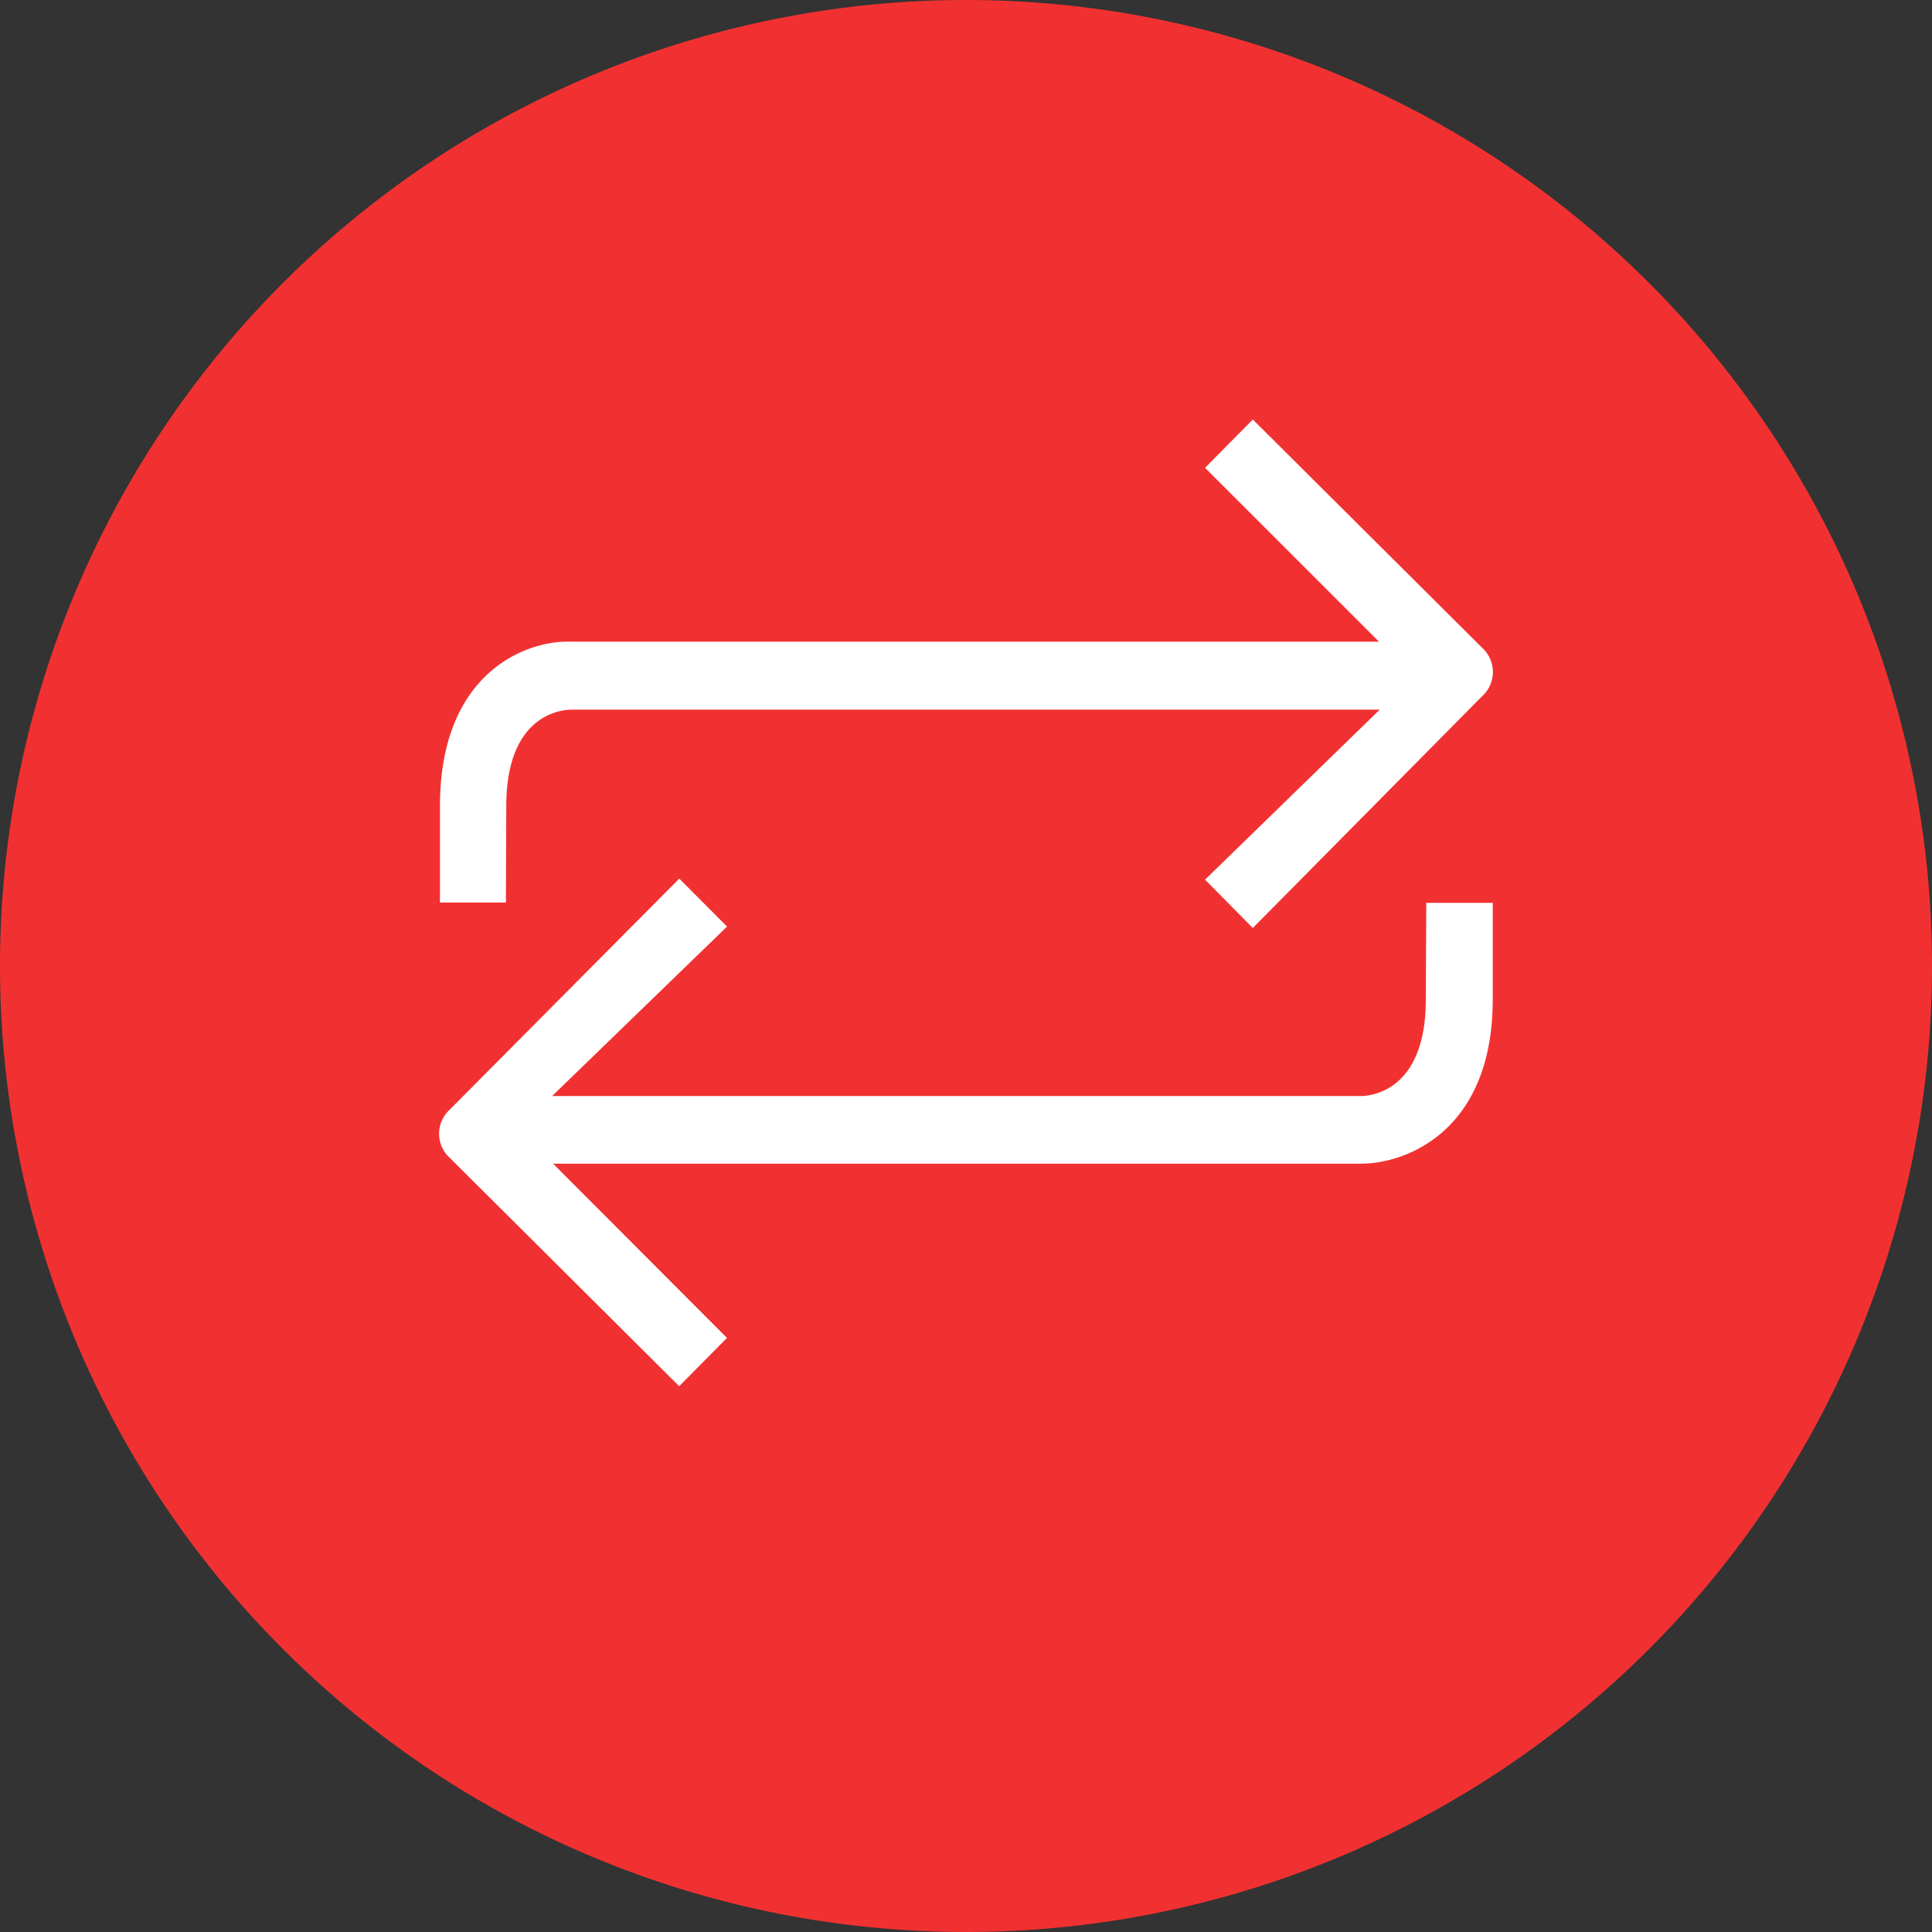 <svg xmlns="http://www.w3.org/2000/svg" width="22" height="22" viewBox="0 0 22 22">
  <rect x="0" y="0" width="22" height="22" fill="#333333" stroke="none"/>
  <g id="icon-change" transform="translate(-1237 -162)">
    <path id="icon-account" d="M11,0A11,11,0,1,1,0,11,11,11,0,0,1,11,0Z" transform="translate(1237 162)" fill="#f13131"/>
    <g id="icon_change" transform="translate(1241.457 165.668)">
      <path id="Path_1072" data-name="Path 1072" d="M11.779,7.776c0,1.045-.626,1.1-.746,1.1H1.83L3.822,6.946,3.278,6.4.665,9.03a.371.371,0,0,0,0,.55l2.612,2.6.544-.55L1.841,9.646h9.2c.517,0,1.5-.374,1.5-1.87v-1.1h-.757Z" transform="translate(0 -0.063)" fill="#fff"/>
      <path id="Path_1073" data-name="Path 1073" d="M1.308,5.513c0-1.045.626-1.1.746-1.1h9.2L9.265,6.349l.544.55,2.612-2.64a.371.371,0,0,0,0-.55l-2.612-2.6-.544.55,1.981,1.98H2.053c-.517-.022-1.5.352-1.5,1.87v1.1h.751Z" transform="translate(0)" fill="#fff"/>
    </g>
  </g>
</svg>
